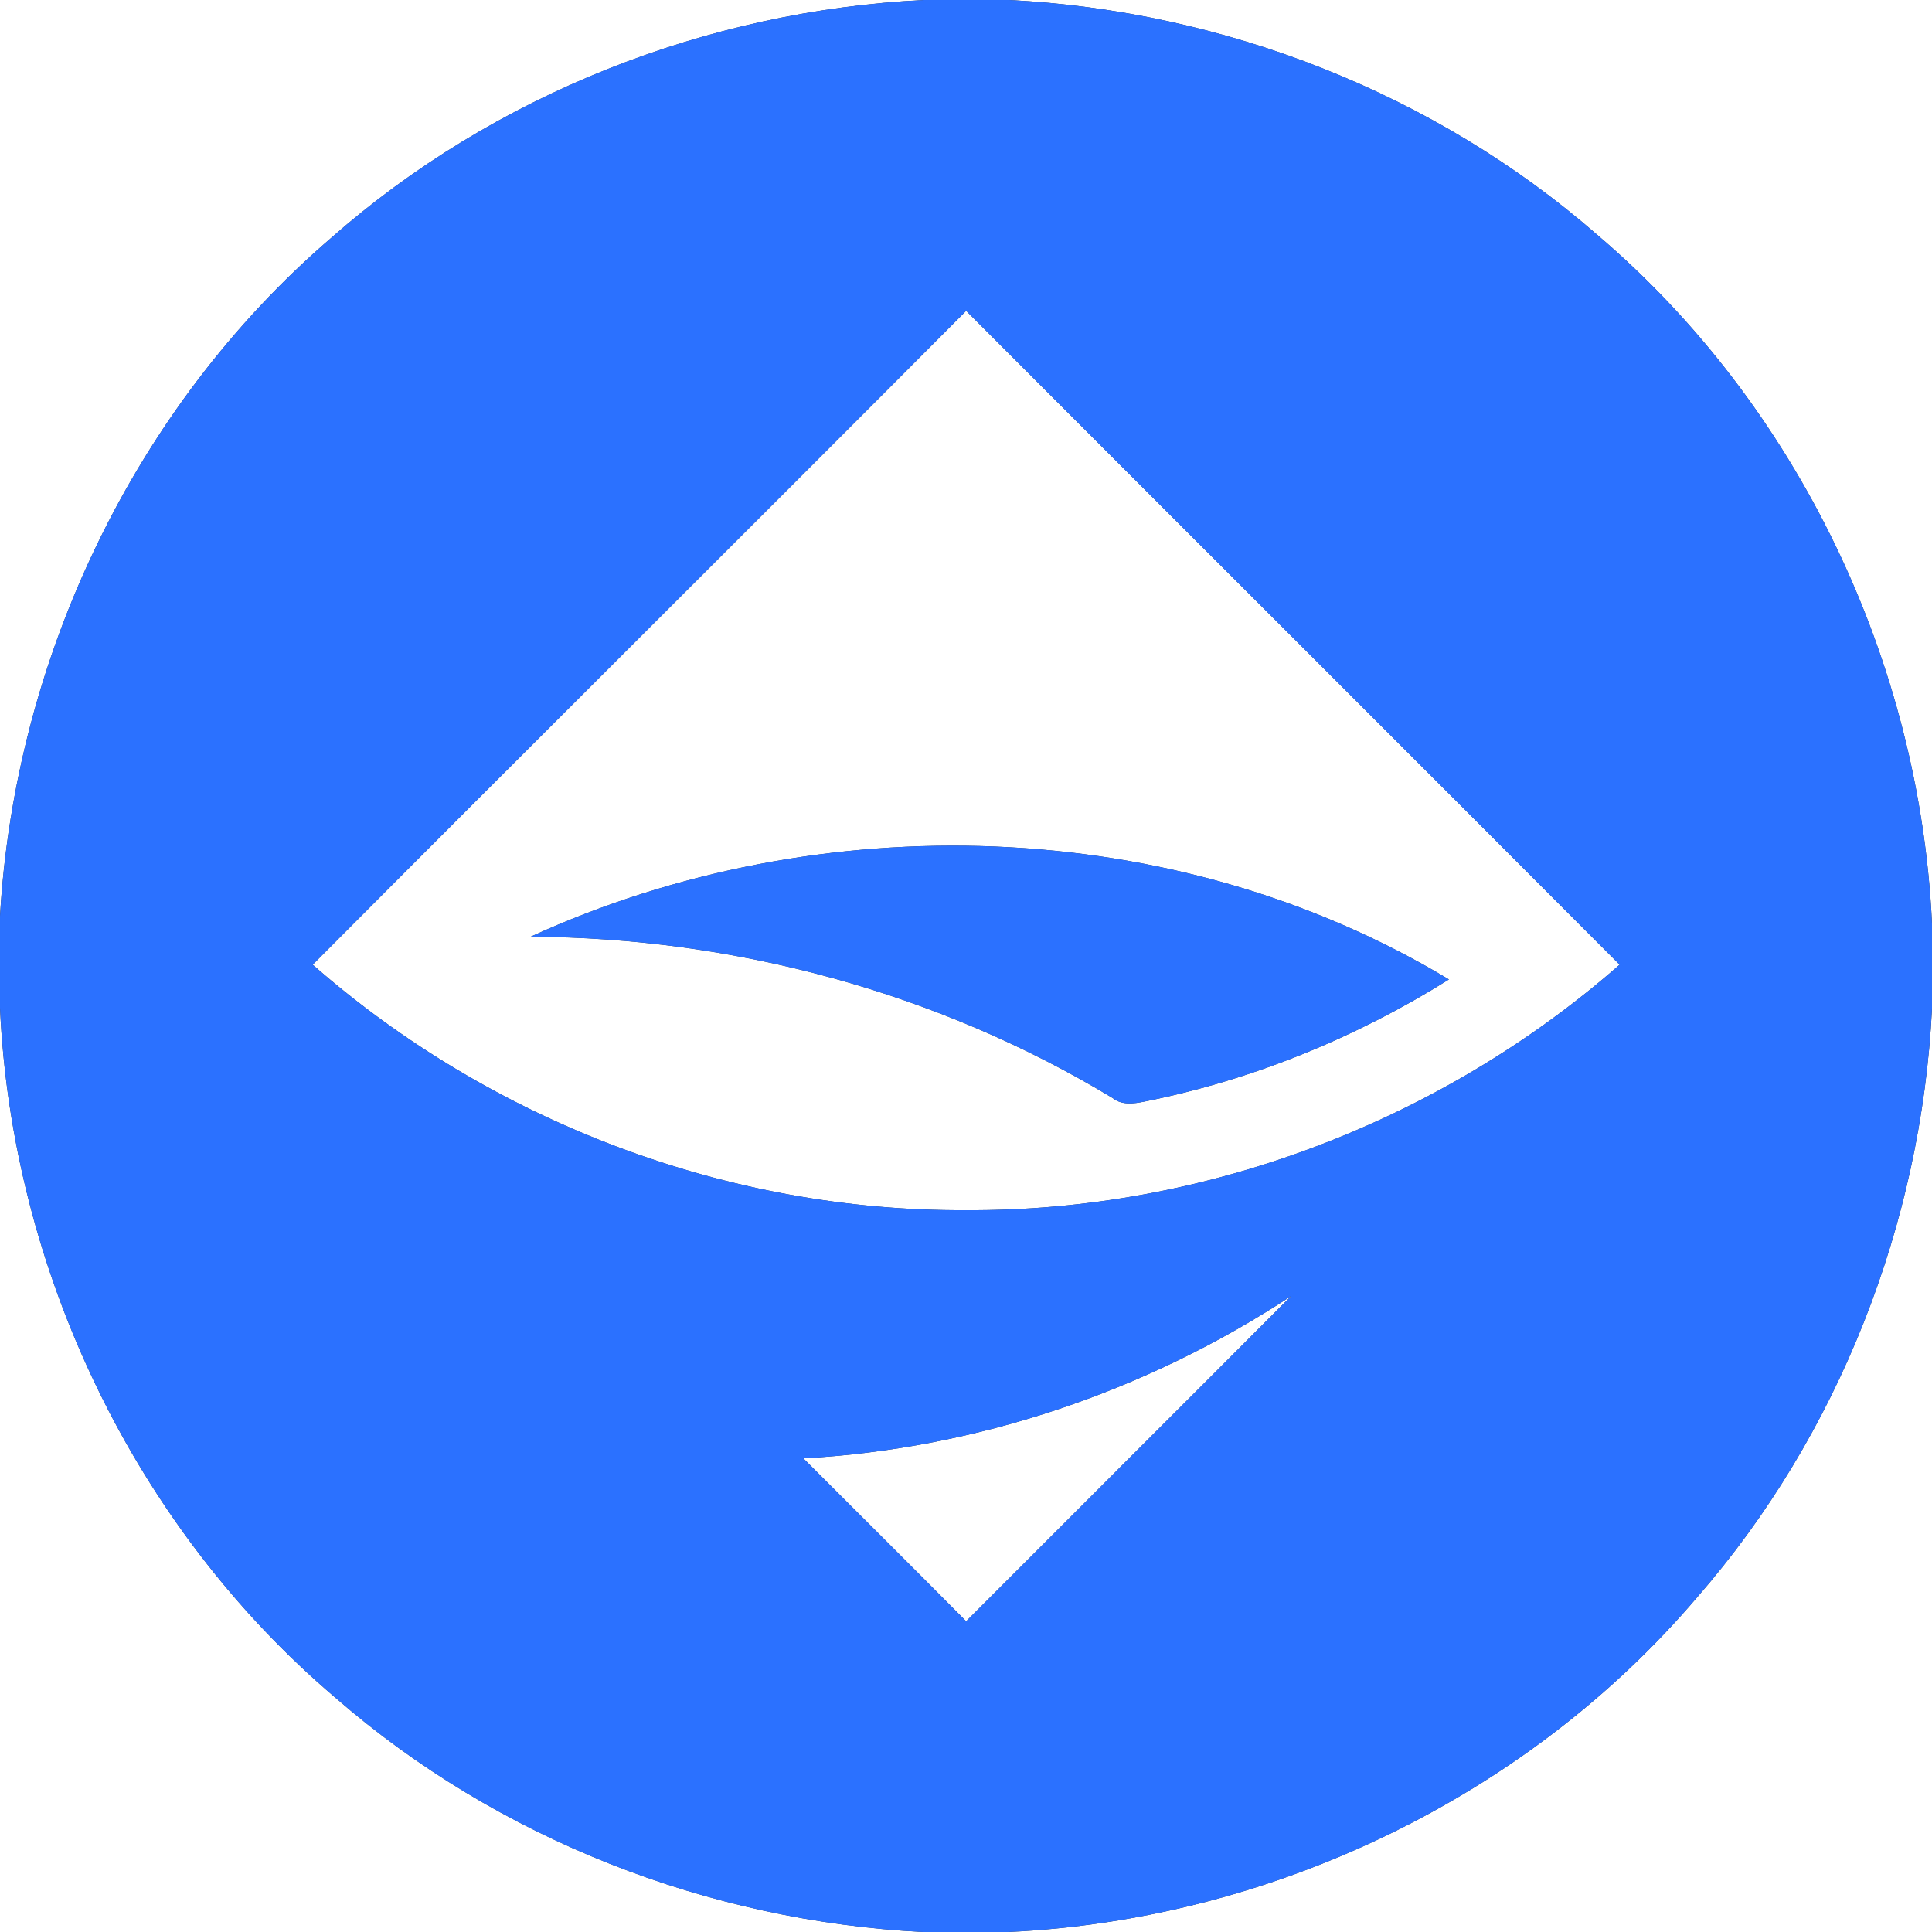 <?xml version="1.0" encoding="UTF-8" ?>
<!DOCTYPE svg PUBLIC "-//W3C//DTD SVG 1.1//EN" "http://www.w3.org/Graphics/SVG/1.1/DTD/svg11.dtd">
<svg width="250pt" height="250pt" viewBox="0 0 250 250" version="1.1" xmlns="http://www.w3.org/2000/svg">
<rect x="0" y="0" width="250" height="250" fill="#333333" stroke="none"/>
<g id="#ffffffff">
<path fill="#ffffff" opacity="1.00" d=" M 0.00 0.00 L 119.57 0.00 C 91.50 1.38 63.92 12.22 42.81 30.82 C 17.40 52.68 1.92 85.19 0.00 118.57 L 0.00 0.00 Z" />
<path fill="#ffffff" opacity="1.00" d=" M 130.55 0.00 L 250.00 0.00 L 250.00 119.54 C 248.42 85.57 232.60 52.43 206.65 30.36 C 185.65 12.05 158.33 1.40 130.55 0.00 Z" />
<path fill="#ffffff" opacity="1.00" d=" M 40.46 124.83 C 68.59 96.57 96.88 68.48 125.02 40.22 C 153.19 68.44 181.43 96.59 209.58 124.83 C 186.43 145.14 155.82 156.78 125.00 156.60 C 94.19 156.77 63.60 145.13 40.46 124.83 M 68.66 121.21 C 95.01 121.32 121.37 128.41 143.95 142.07 C 145.14 143.03 146.67 142.83 148.05 142.55 C 162.03 139.76 175.42 134.30 187.49 126.74 C 152.03 105.37 106.06 104.10 68.66 121.21 Z" />
<path fill="#ffffff" opacity="1.00" d=" M 0.00 130.42 C 1.56 164.42 17.41 197.61 43.40 219.68 C 64.40 237.97 91.69 248.59 119.44 250.00 L 0.00 250.00 L 0.00 130.42 Z" />
<path fill="#ffffff" opacity="1.00" d=" M 219.63 206.66 C 237.95 185.65 248.61 158.32 250.00 130.52 L 250.00 250.00 L 130.43 250.00 C 164.40 248.43 197.56 232.61 219.63 206.66 Z" />
<path fill="#ffffff" opacity="1.00" d=" M 103.95 188.71 C 126.37 187.48 148.35 180.04 167.09 167.70 C 153.09 181.75 139.03 195.75 125.02 209.79 C 118.02 202.74 110.98 195.73 103.95 188.71 Z" />
</g>
<g id="#2b71ffff">
<path fill="#2b71ff" opacity="1.00" d=" M 119.57 0.00 L 130.55 0.00 C 158.33 1.40 185.65 12.05 206.65 30.36 C 232.60 52.43 248.42 85.57 250.00 119.54 L 250.00 130.52 C 248.61 158.32 237.95 185.65 219.63 206.66 C 197.56 232.61 164.40 248.43 130.43 250.00 L 119.44 250.00 C 91.69 248.59 64.40 237.97 43.40 219.68 C 17.41 197.61 1.56 164.42 0.00 130.42 L 0.00 118.57 C 1.92 85.19 17.40 52.68 42.81 30.82 C 63.92 12.22 91.50 1.38 119.57 0.00 M 40.46 124.83 C 63.60 145.13 94.19 156.77 125.00 156.60 C 155.82 156.78 186.43 145.14 209.58 124.83 C 181.43 96.59 153.19 68.44 125.02 40.22 C 96.88 68.48 68.59 96.57 40.46 124.83 M 103.95 188.71 C 110.98 195.73 118.02 202.74 125.02 209.79 C 139.03 195.75 153.09 181.75 167.09 167.70 C 148.35 180.04 126.37 187.48 103.95 188.71 Z" />
<path fill="#2b71ff" opacity="1.00" d=" M 68.66 121.21 C 106.06 104.10 152.03 105.37 187.49 126.74 C 175.42 134.30 162.03 139.76 148.05 142.55 C 146.67 142.83 145.14 143.03 143.95 142.07 C 121.37 128.41 95.01 121.32 68.66 121.21 Z" />
</g>
</svg>

